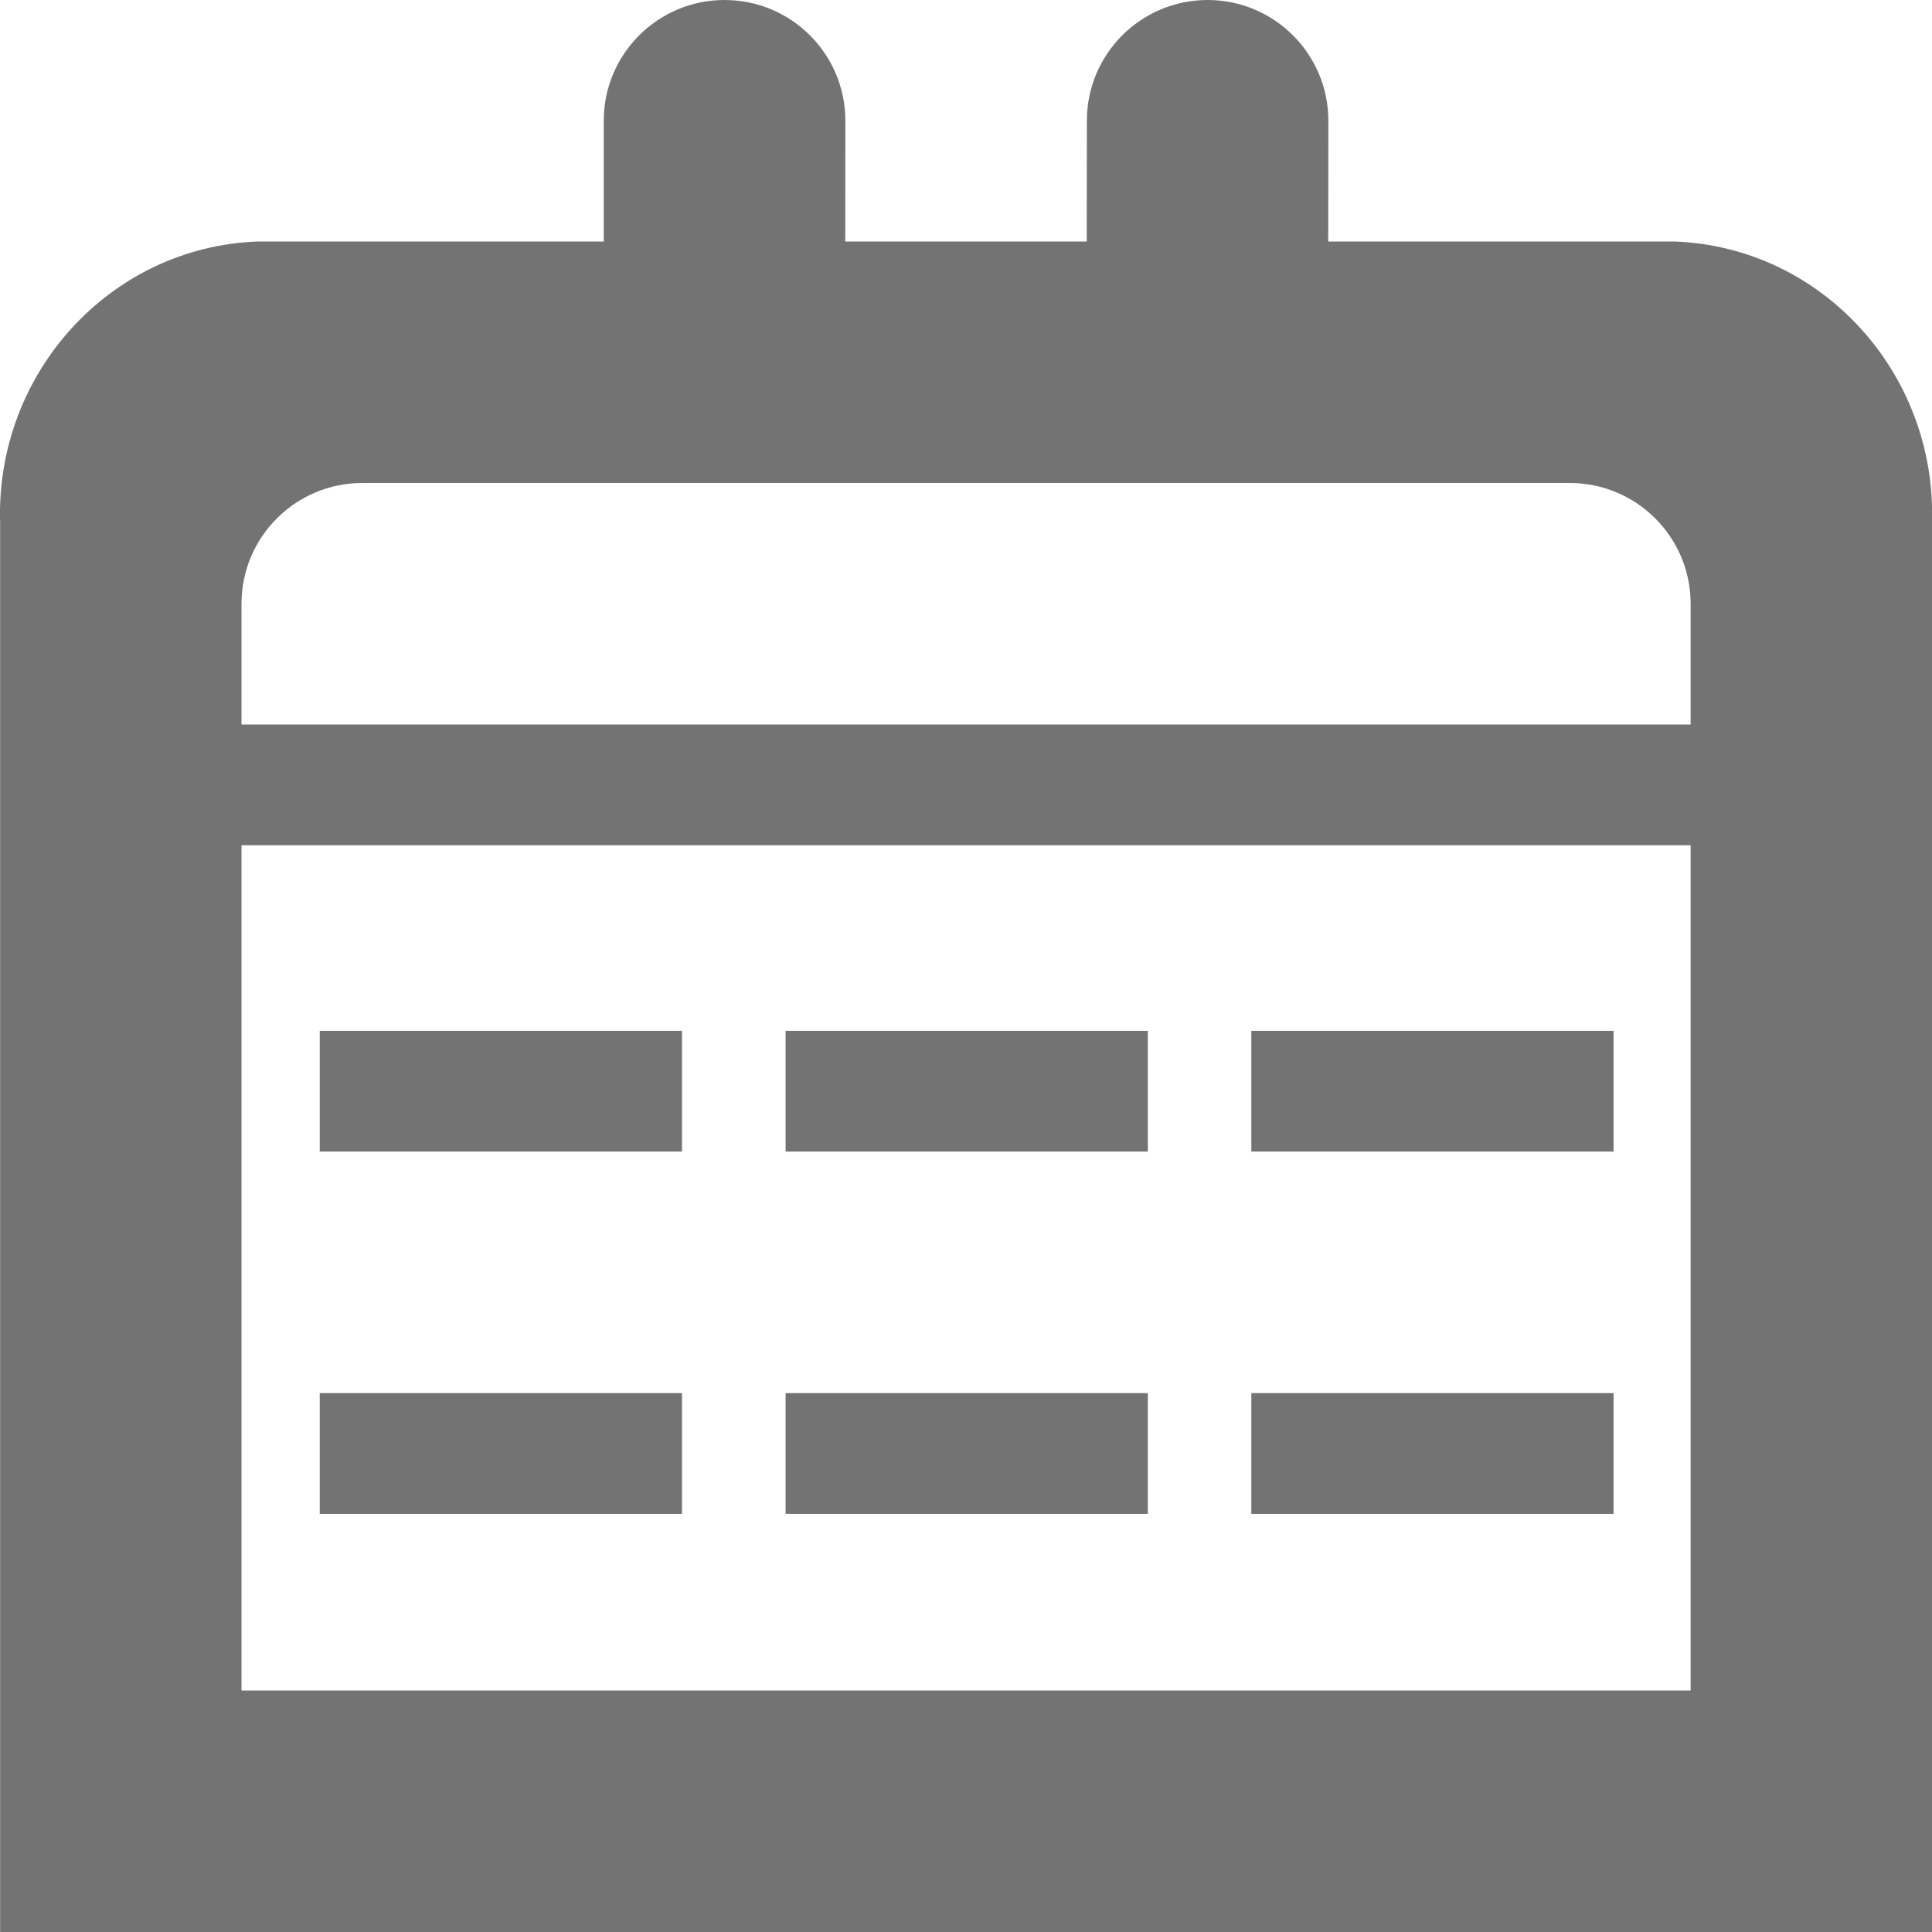 <?xml version="1.0" encoding="UTF-8"?>
<svg width="16px" height="16px" viewBox="0 0 16 16" version="1.1" xmlns="http://www.w3.org/2000/svg" xmlns:xlink="http://www.w3.org/1999/xlink">
    <!-- Generator: Sketch 64 (93537) - https://sketch.com -->
    <title>日期</title>
    <desc>Created with Sketch.</desc>
    <g id="日期" stroke="none" stroke-width="1" fill="none" fill-rule="evenodd">
        <path d="M10.001,0 C10.553,0 11.001,0.448 11.001,1 L11,2 L13.866,2 C15.086,2.044 16.04,3.088 16,4.333 L16,16 L0.001,16 L0.001,4.333 C-0.039,3.088 0.915,2.044 2.135,2 L5,2 L5,1 C5,0.448 5.448,0 6,0 C6.553,0 7.001,0.448 7.001,1 L7,2 L9,2 L9.001,1 C9.001,0.448 9.448,0 10.001,0 Z M14.001,7 L2,7 L2,14 L14.001,14 L14.001,7 Z M5.648,11.537 L5.648,12.537 L2.648,12.537 L2.648,11.537 L5.648,11.537 Z M9.506,11.537 L9.506,12.537 L6.506,12.537 L6.506,11.537 L9.506,11.537 Z M13.363,11.537 L13.363,12.537 L10.363,12.537 L10.363,11.537 L13.363,11.537 Z M5.648,8.537 L5.648,9.537 L2.648,9.537 L2.648,8.537 L5.648,8.537 Z M9.506,8.537 L9.506,9.537 L6.506,9.537 L6.506,8.537 L9.506,8.537 Z M13.363,8.537 L13.363,9.537 L10.363,9.537 L10.363,8.537 L13.363,8.537 Z M13.001,4 L3,4 C2.448,4 2,4.448 2,5 L2,5 L2,6 L14.001,6 L14.001,5 C14.001,4.448 13.553,4 13.001,4 L13.001,4 Z" id="形状结合" fill="#737373"></path>
    </g>
</svg>